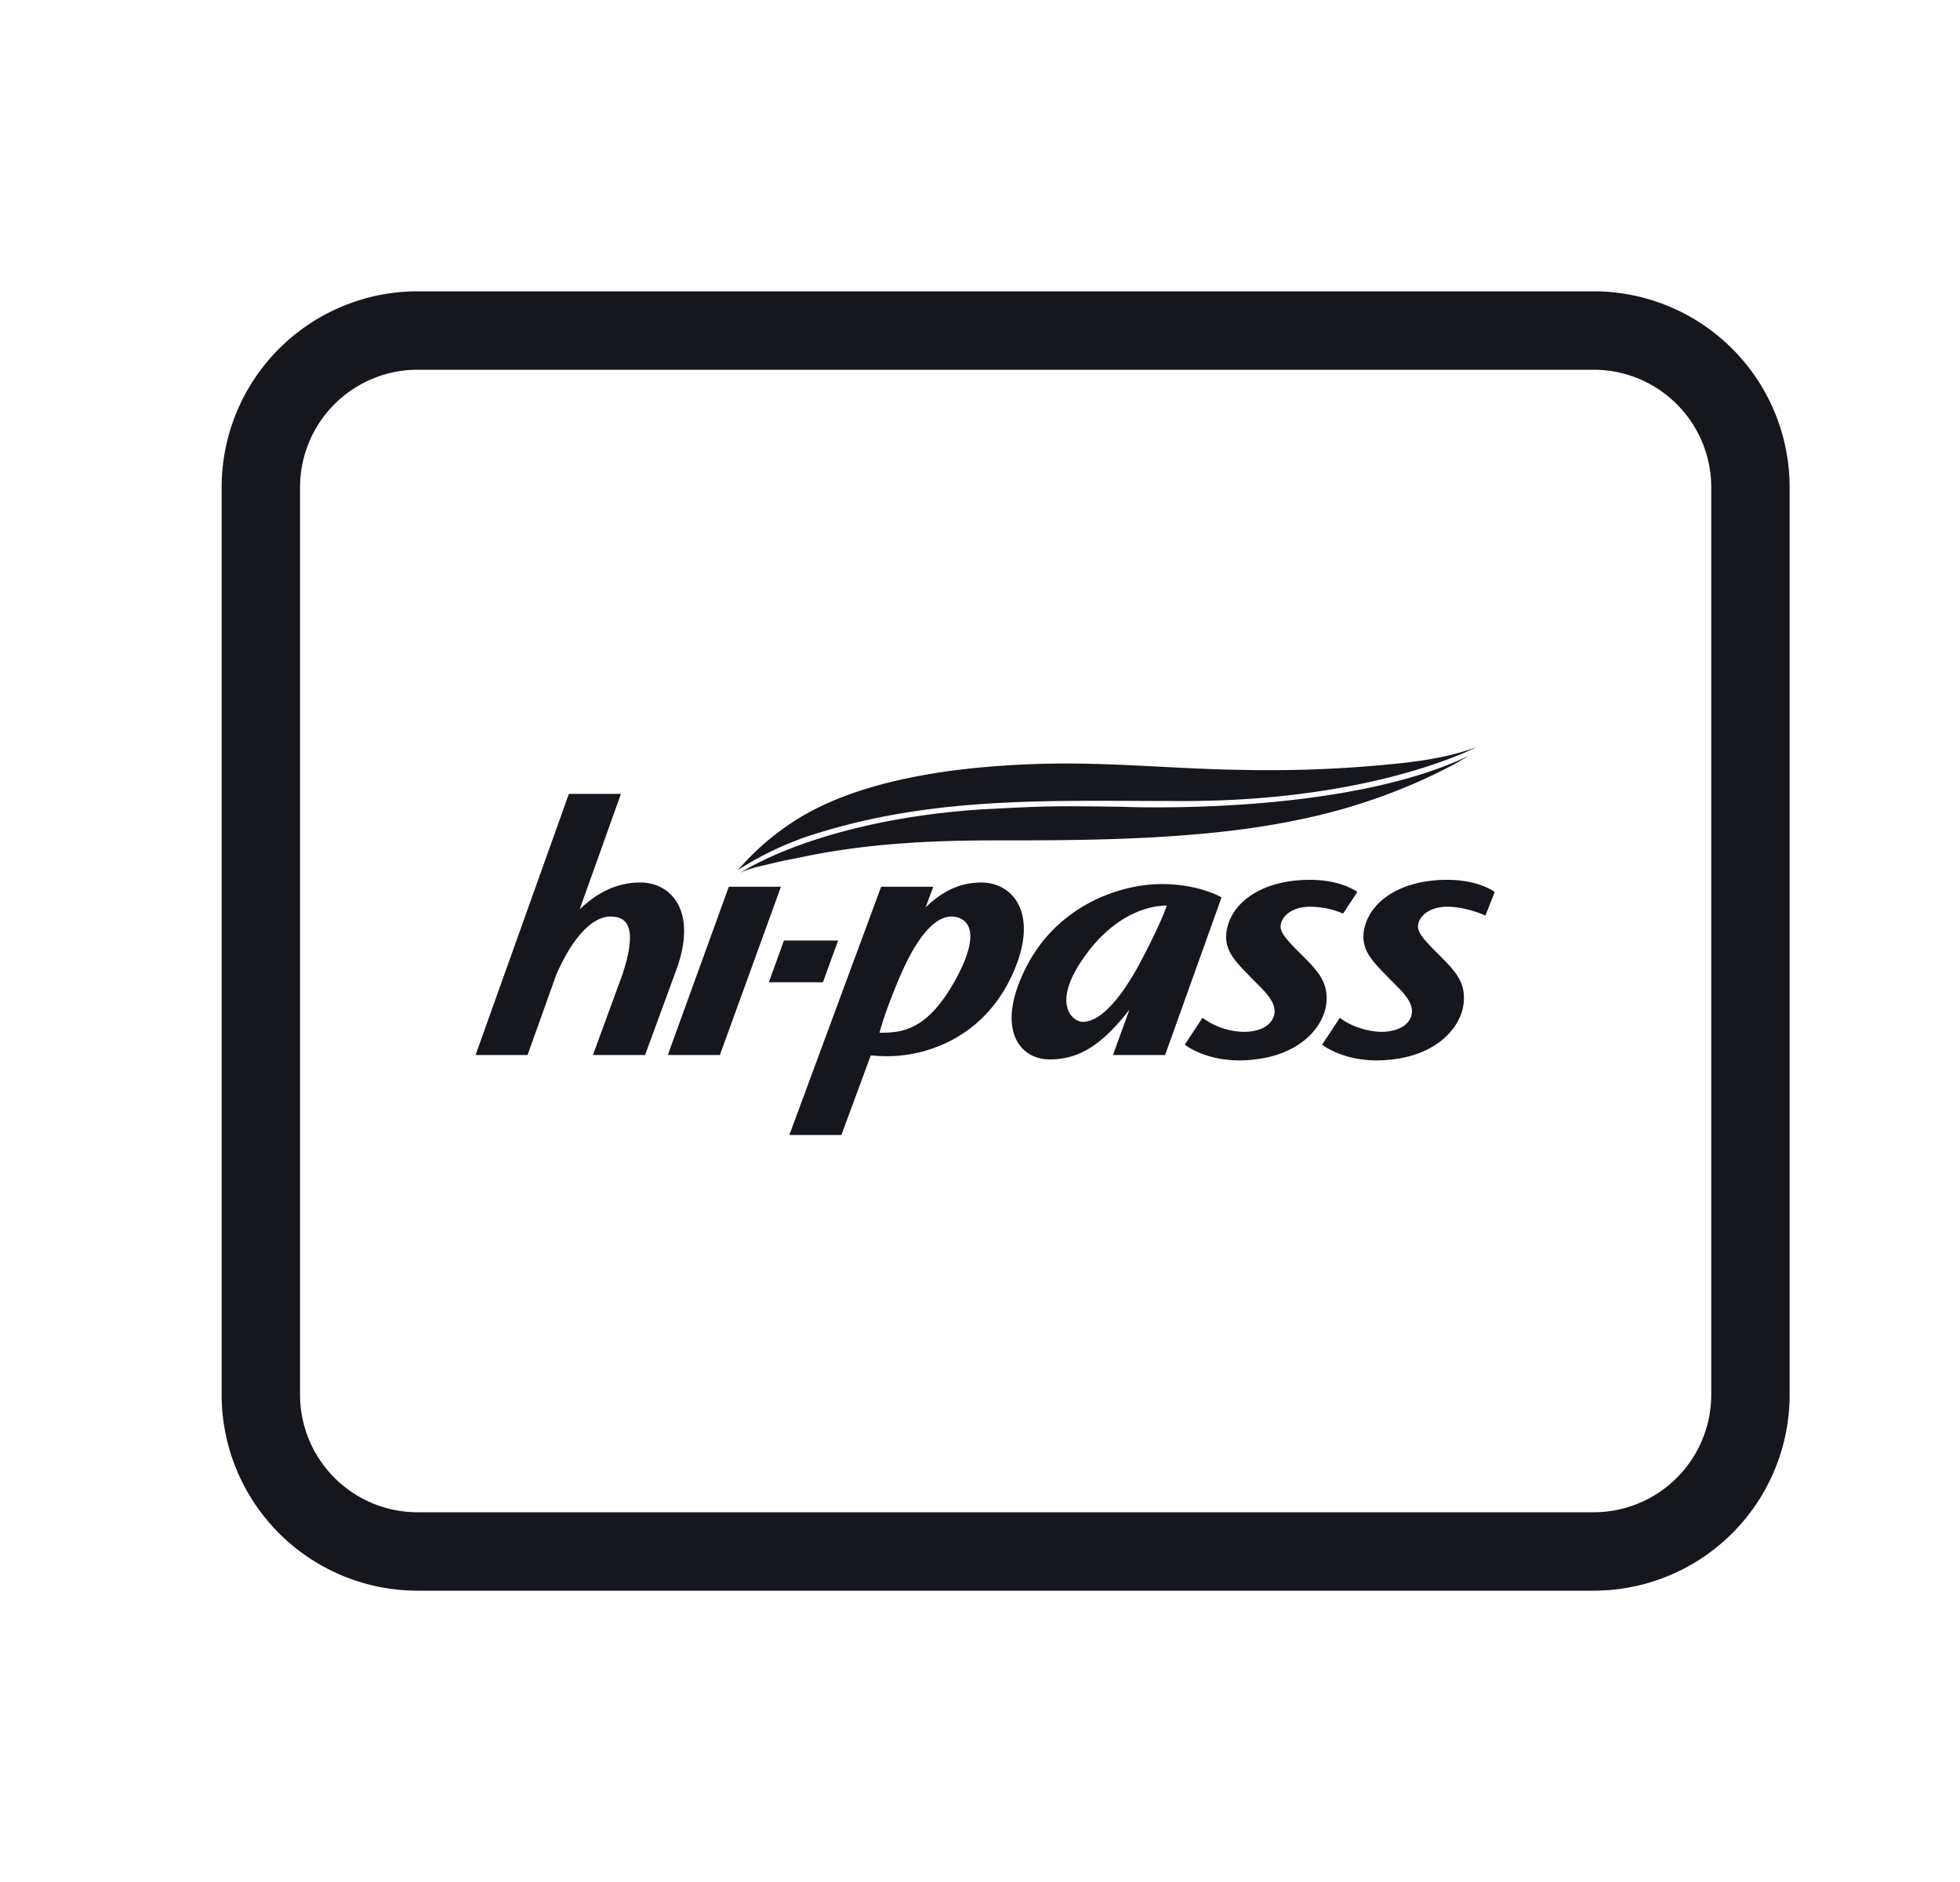 <svg width="25" height="24" viewBox="0 0 25 24" xmlns="http://www.w3.org/2000/svg">
    <g fill="none" fill-rule="evenodd">
        <path d="M20.327 19.785h-15a2 2 0 0 1-2-2V6.215a2 2 0 0 1 2-2h15a2 2 0 0 1 2 2v11.57a2 2 0 0 1-2 2z" stroke="#16171D" stroke-linecap="round" stroke-linejoin="round"/>
        <path fill="#16171D" d="M10.69 11.994h-.691l-.192.532h.69zM9.296 11.308l-.778 2.146h.664l.779-2.146zM8.167 11.254c-.294 0-.546.125-.773.342l.526-1.472h-.664l-1.19 3.33h.663l.367-1.026c.291-.66.57-.74.688-.74.178 0 .371.081.156.736l-.377 1.03h.665l.38-1.036c.307-.783-.038-1.164-.44-1.164M12.186 12.496c-.36.652-.686.674-.967.674 0 0 .046-.21.246-.685.3-.713.549-.797.672-.797.122 0 .444.09.049.808m.332-1.242c-.281 0-.505.117-.712.318l.098-.264h-.665l-1.171 3.166h.664l.375-1.015c.068.006.139.01.215.01.488 0 1.226-.231 1.595-1.051.345-.766.004-1.164-.4-1.164M18.447 12.27c-.215-.22-.37-.353-.36-.464.008-.111.131-.243.375-.243s.485.113.485.113l.118-.301s-.197-.153-.597-.155c-.619-.003-1.02.29-1.073.663-.032.234.113.377.29.559.066.07.135.133.2.205.117.13.176.265.068.393-.084.1-.265.128-.388.116-.3-.028-.475-.177-.475-.177l-.226.343s.263.213.736.2c.74-.022 1.053-.446 1.071-.753.012-.188-.048-.317-.224-.498M14.565 12.234c-.375.713-.633.797-.755.797s-.411-.22.018-.825c.393-.557.837-.658 1.055-.658 0 0-.068.21-.318.686m.234-.96c-.53.007-1.307.277-1.706 1.052-.398.775-.106 1.184.298 1.184.4 0 .686-.215 1.015-.634l-.21.578h.665l.72-2.01s-.293-.175-.782-.17M16.696 12.27c-.216-.22-.371-.353-.362-.464.01-.111.132-.243.376-.243.245 0 .42.088.42.088l.183-.276s-.196-.153-.596-.155c-.62-.003-1.021.29-1.073.663-.033.234.113.377.289.559.066.07.135.133.2.205.117.13.176.265.068.393-.084.1-.264.128-.387.116a.916.916 0 0 1-.476-.177l-.226.343s.263.213.736.2c.74-.022 1.054-.446 1.072-.753.01-.188-.05-.317-.224-.498M13.32 9.74c.843-.022 1.684.067 2.528.078a15.91 15.91 0 0 0 2.047-.088c.312-.036.641-.09.936-.203 0 0-1.274.68-3.692.688-1.586.004-3.106-.077-4.655.393a4.043 4.043 0 0 0-1.076.49c.026-.018.244-.308.681-.6.626-.42 1.475-.604 2.213-.69.335-.037.675-.06 1.017-.068"/>
        <path d="M9.439 11.134c-.008.005.966-.669 3.07-.812.872-.045.882-.045 1.789-.034-.013 0 2.85.131 4.469-.666-.08.04-.153.09-.231.13a6.824 6.824 0 0 1-.6.283 7.452 7.452 0 0 1-1.167.374c-.6.14-1.207.212-1.804.253-.768.053-1.522.055-2.262.055-.818 0-1.625.038-2.443.206-.138.03-.277.053-.415.088-.121.031-.29.058-.406.123" fill="#16171D"/>
    </g>
</svg>
